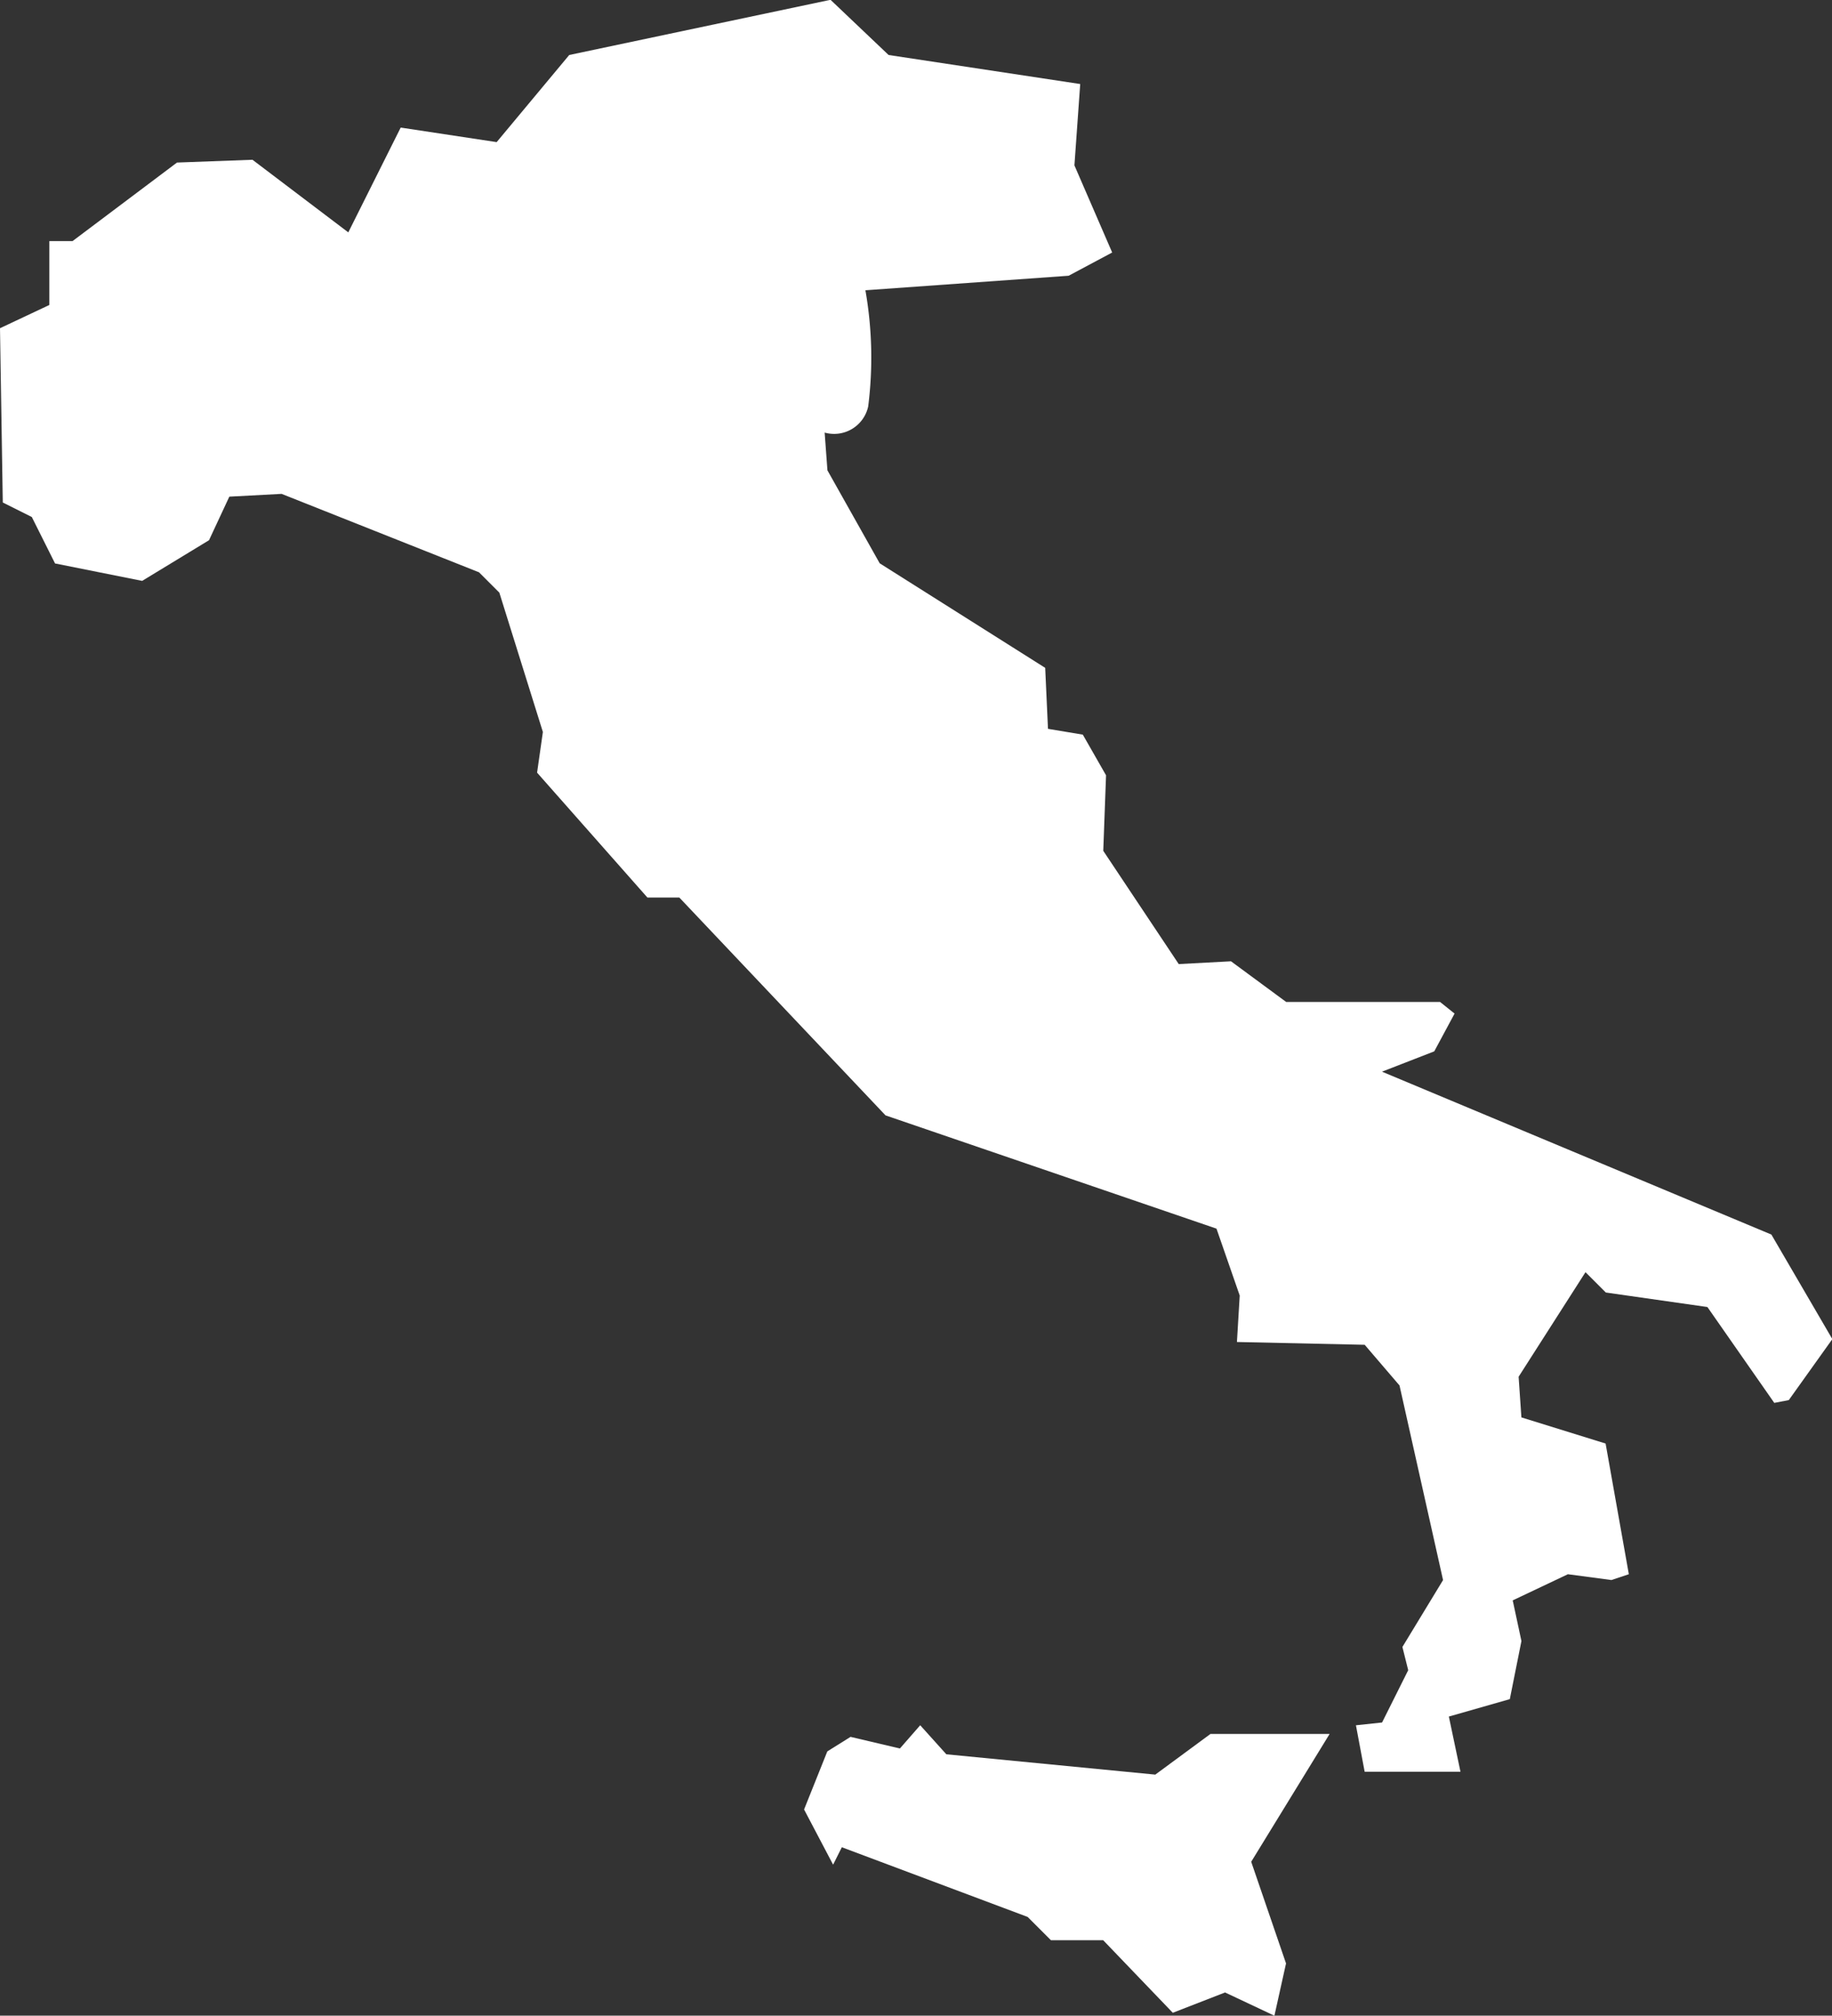 <svg height="72.318" viewBox="0 0 65.754 72.318" width="65.754" xmlns="http://www.w3.org/2000/svg"><rect x="0" y="0" width="65.754" height="72.318" fill="#333333" stroke="none"/><path d="m921.1 540.962h1.667l-2.814 4.585 1.25 3.647-.417 1.876-1.771-.834-1.876.729-2.5-2.605h-1.876l-.834-.834-6.669-2.5-.313.625-1.042-1.98.834-2.084.834-.521 1.771.417.729-.834.938 1.042 7.5.729 1.98-1.459zm-31.678-57.625-1.876 3.751-3.439-2.605-2.709.1-3.748 2.817h-.834v2.293l-1.771.834.1 6.252 1.042.521.834 1.667 3.126.625 2.4-1.459.729-1.563 1.876-.1 7.086 2.814.729.729 1.563 5-.208 1.459 3.96 4.481h1.146l7.4 7.815 11.879 4.064.834 2.4-.1 1.667 4.585.1 1.25 1.459 1.563 6.982-1.459 2.4.208.834-.938 1.876-.938.1.313 1.667h3.439l-.417-1.98 2.188-.625.417-2.084-.313-1.459 1.98-.938 1.563.208.625-.208-.834-4.689-3.022-.938-.1-1.459 2.4-3.751.729.729 3.647.521 2.4 3.439.521-.1 1.563-2.188-2.188-3.751-13.976-5.844 1.876-.729.729-1.355-.521-.417h-5.523l-1.98-1.459-1.876.1-2.709-4.064.1-2.709-.834-1.459-1.25-.208-.1-2.188-5.94-3.751-1.876-3.335-.1-1.355a1.251 1.251 0 0 0 1.563-.938 13.938 13.938 0 0 0 -.1-4.168l7.294-.521 1.563-.834-1.355-3.126.208-2.918-6.878-1.042-2.084-1.98-9.378 1.98-2.605 3.126-3.439-.521z" fill="#fff" transform="translate(-875.045 -478.751)"/></svg>
